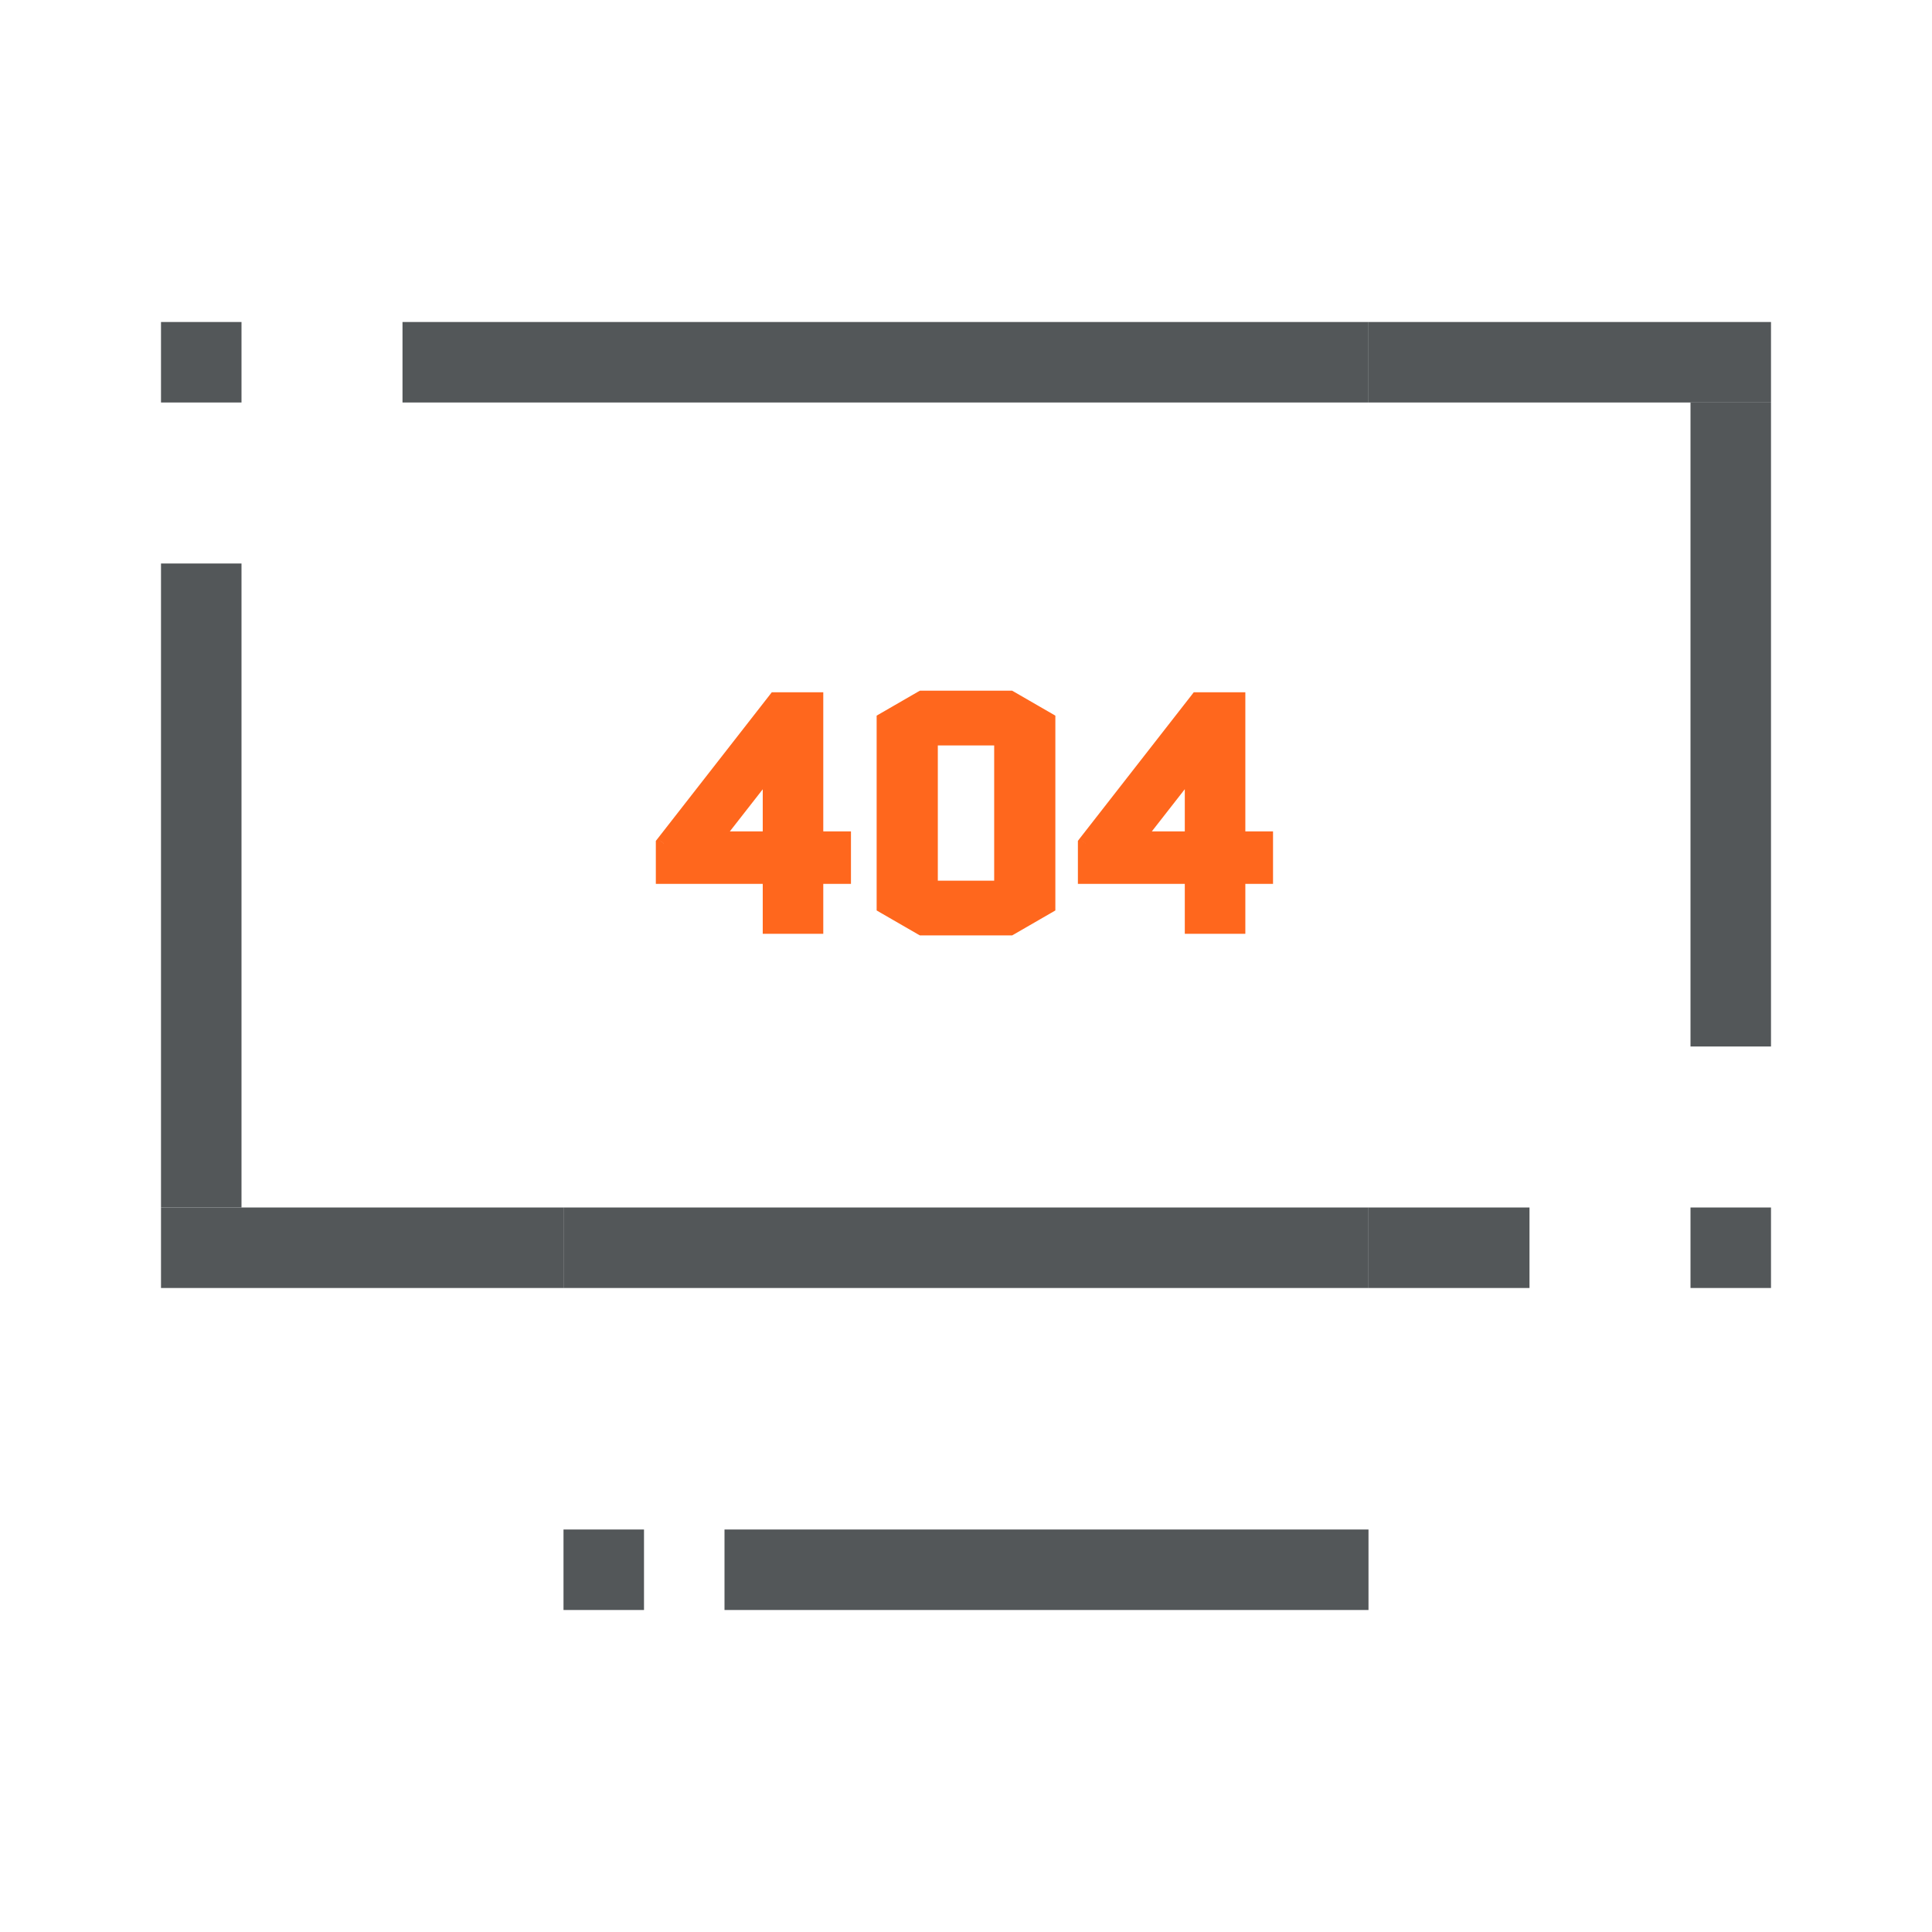 <svg width="24" height="24" viewBox="0 0 24 24" fill="none" xmlns="http://www.w3.org/2000/svg">
<rect x="7" y="19" width="1" height="1" fill="#535759"/>
<rect x="9" y="19" width="8" height="1" fill="#535759"/>
<rect x="5" y="4" width="12" height="1" fill="#535759"/>
<rect x="7" y="15" width="10" height="1" fill="#535759"/>
<rect x="2" y="4" width="1" height="1" fill="#535759"/>
<rect x="2" y="15" width="5" height="1" fill="#535759"/>
<rect x="2" y="7" width="1" height="8" fill="#535759"/>
<rect x="17" y="4" width="5" height="1" fill="#535759"/>
<rect x="21" y="5" width="1" height="8" fill="#535759"/>
<rect x="17" y="15" width="2" height="1" fill="#535759"/>
<rect x="21" y="15" width="1" height="1" fill="#535759"/>
<path d="M10.127 10.88V11.5H9.575V10.88H8.247V10.48L9.635 8.7H10.127V10.428H10.471V10.88H10.127ZM8.867 10.428H9.575V9.524H9.567L8.867 10.42V10.428ZM13.01 11.252L12.546 11.52H11.454L10.99 11.252V8.948L11.454 8.68H12.546L13.01 8.948V11.252ZM11.55 9.16V11.04H12.45V9.16H11.55ZM15.37 10.88V11.5H14.818V10.88H13.49V10.48L14.878 8.7H15.37V10.428H15.714V10.88H15.37ZM14.11 10.428H14.818V9.524H14.81L14.11 10.42V10.428Z" fill="#FF671D"/>
<path d="M10.127 10.88V10.78H10.027V10.88H10.127ZM10.127 11.5V11.6H10.227V11.5H10.127ZM9.575 11.5H9.475V11.6H9.575V11.5ZM9.575 10.88H9.675V10.78H9.575V10.88ZM8.247 10.88H8.147V10.98H8.247V10.88ZM8.247 10.48L8.169 10.418L8.147 10.446V10.48H8.247ZM9.635 8.7V8.6H9.587L9.557 8.639L9.635 8.7ZM10.127 8.7H10.227V8.6H10.127V8.7ZM10.127 10.428H10.027V10.528H10.127V10.428ZM10.471 10.428H10.571V10.328H10.471V10.428ZM10.471 10.88V10.98H10.571V10.88H10.471ZM8.867 10.428H8.767V10.528H8.867V10.428ZM9.575 10.428V10.528H9.675V10.428H9.575ZM9.575 9.524H9.675V9.424H9.575V9.524ZM9.567 9.524V9.424H9.519L9.489 9.462L9.567 9.524ZM8.867 10.42L8.789 10.358L8.767 10.386V10.42H8.867ZM10.027 10.88V11.5H10.227V10.88H10.027ZM10.127 11.4H9.575V11.6H10.127V11.4ZM9.675 11.5V10.88H9.475V11.5H9.675ZM9.575 10.78H8.247V10.98H9.575V10.78ZM8.347 10.88V10.48H8.147V10.88H8.347ZM8.326 10.541L9.714 8.761L9.557 8.639L8.169 10.418L8.326 10.541ZM9.635 8.8H10.127V8.6H9.635V8.8ZM10.027 8.7V10.428H10.227V8.7H10.027ZM10.127 10.528H10.471V10.328H10.127V10.528ZM10.371 10.428V10.88H10.571V10.428H10.371ZM10.471 10.78H10.127V10.98H10.471V10.78ZM8.867 10.528H9.575V10.328H8.867V10.528ZM9.675 10.428V9.524H9.475V10.428H9.675ZM9.575 9.424H9.567V9.624H9.575V9.424ZM9.489 9.462L8.789 10.358L8.946 10.482L9.646 9.586L9.489 9.462ZM8.767 10.42V10.428H8.967V10.42H8.767ZM13.01 11.252L13.06 11.339L13.11 11.31V11.252H13.01ZM12.546 11.52V11.62H12.573L12.596 11.607L12.546 11.52ZM11.454 11.52L11.404 11.607L11.428 11.62H11.454V11.52ZM10.99 11.252H10.89V11.31L10.94 11.339L10.99 11.252ZM10.99 8.948L10.94 8.861L10.89 8.89V8.948H10.99ZM11.454 8.68V8.58H11.428L11.404 8.593L11.454 8.68ZM12.546 8.68L12.596 8.593L12.573 8.58H12.546V8.68ZM13.01 8.948H13.11V8.89L13.06 8.861L13.01 8.948ZM11.55 9.16V9.06H11.45V9.16H11.55ZM11.55 11.04H11.45V11.14H11.55V11.04ZM12.45 11.04V11.14H12.55V11.04H12.45ZM12.45 9.16H12.55V9.06H12.45V9.16ZM12.96 11.165L12.496 11.433L12.596 11.607L13.06 11.339L12.96 11.165ZM12.546 11.42H11.454V11.62H12.546V11.42ZM11.504 11.433L11.04 11.165L10.94 11.339L11.404 11.607L11.504 11.433ZM11.09 11.252V8.948H10.89V11.252H11.09ZM11.04 9.035L11.504 8.767L11.404 8.593L10.94 8.861L11.04 9.035ZM11.454 8.78H12.546V8.58H11.454V8.78ZM12.496 8.767L12.96 9.035L13.06 8.861L12.596 8.593L12.496 8.767ZM12.91 8.948V11.252H13.11V8.948H12.91ZM11.45 9.16V11.04H11.65V9.16H11.45ZM11.55 11.14H12.45V10.94H11.55V11.14ZM12.55 11.04V9.16H12.35V11.04H12.55ZM12.45 9.06H11.55V9.26H12.45V9.06ZM15.37 10.88V10.78H15.27V10.88H15.37ZM15.37 11.5V11.6H15.47V11.5H15.37ZM14.818 11.5H14.718V11.6H14.818V11.5ZM14.818 10.88H14.918V10.78H14.818V10.88ZM13.49 10.88H13.39V10.98H13.49V10.88ZM13.49 10.48L13.411 10.418L13.39 10.446V10.48H13.49ZM14.878 8.7V8.6H14.829L14.799 8.639L14.878 8.7ZM15.37 8.7H15.47V8.6H15.37V8.7ZM15.37 10.428H15.27V10.528H15.37V10.428ZM15.714 10.428H15.814V10.328H15.714V10.428ZM15.714 10.88V10.98H15.814V10.88H15.714ZM14.11 10.428H14.01V10.528H14.11V10.428ZM14.818 10.428V10.528H14.918V10.428H14.818ZM14.818 9.524H14.918V9.424H14.818V9.524ZM14.81 9.524V9.424H14.761L14.731 9.462L14.81 9.524ZM14.11 10.42L14.031 10.358L14.01 10.386V10.42H14.11ZM15.27 10.88V11.5H15.47V10.88H15.27ZM15.37 11.4H14.818V11.6H15.37V11.4ZM14.918 11.5V10.88H14.718V11.5H14.918ZM14.818 10.78H13.49V10.98H14.818V10.78ZM13.59 10.88V10.48H13.39V10.88H13.59ZM13.569 10.541L14.957 8.761L14.799 8.639L13.411 10.418L13.569 10.541ZM14.878 8.8H15.37V8.6H14.878V8.8ZM15.27 8.7V10.428H15.47V8.7H15.27ZM15.37 10.528H15.714V10.328H15.37V10.528ZM15.614 10.428V10.88H15.814V10.428H15.614ZM15.714 10.78H15.37V10.98H15.714V10.78ZM14.11 10.528H14.818V10.328H14.11V10.528ZM14.918 10.428V9.524H14.718V10.428H14.918ZM14.818 9.424H14.81V9.624H14.818V9.424ZM14.731 9.462L14.031 10.358L14.188 10.482L14.888 9.586L14.731 9.462ZM14.01 10.42V10.428H14.21V10.42H14.01Z" fill="#FF671D"/>
</svg>
